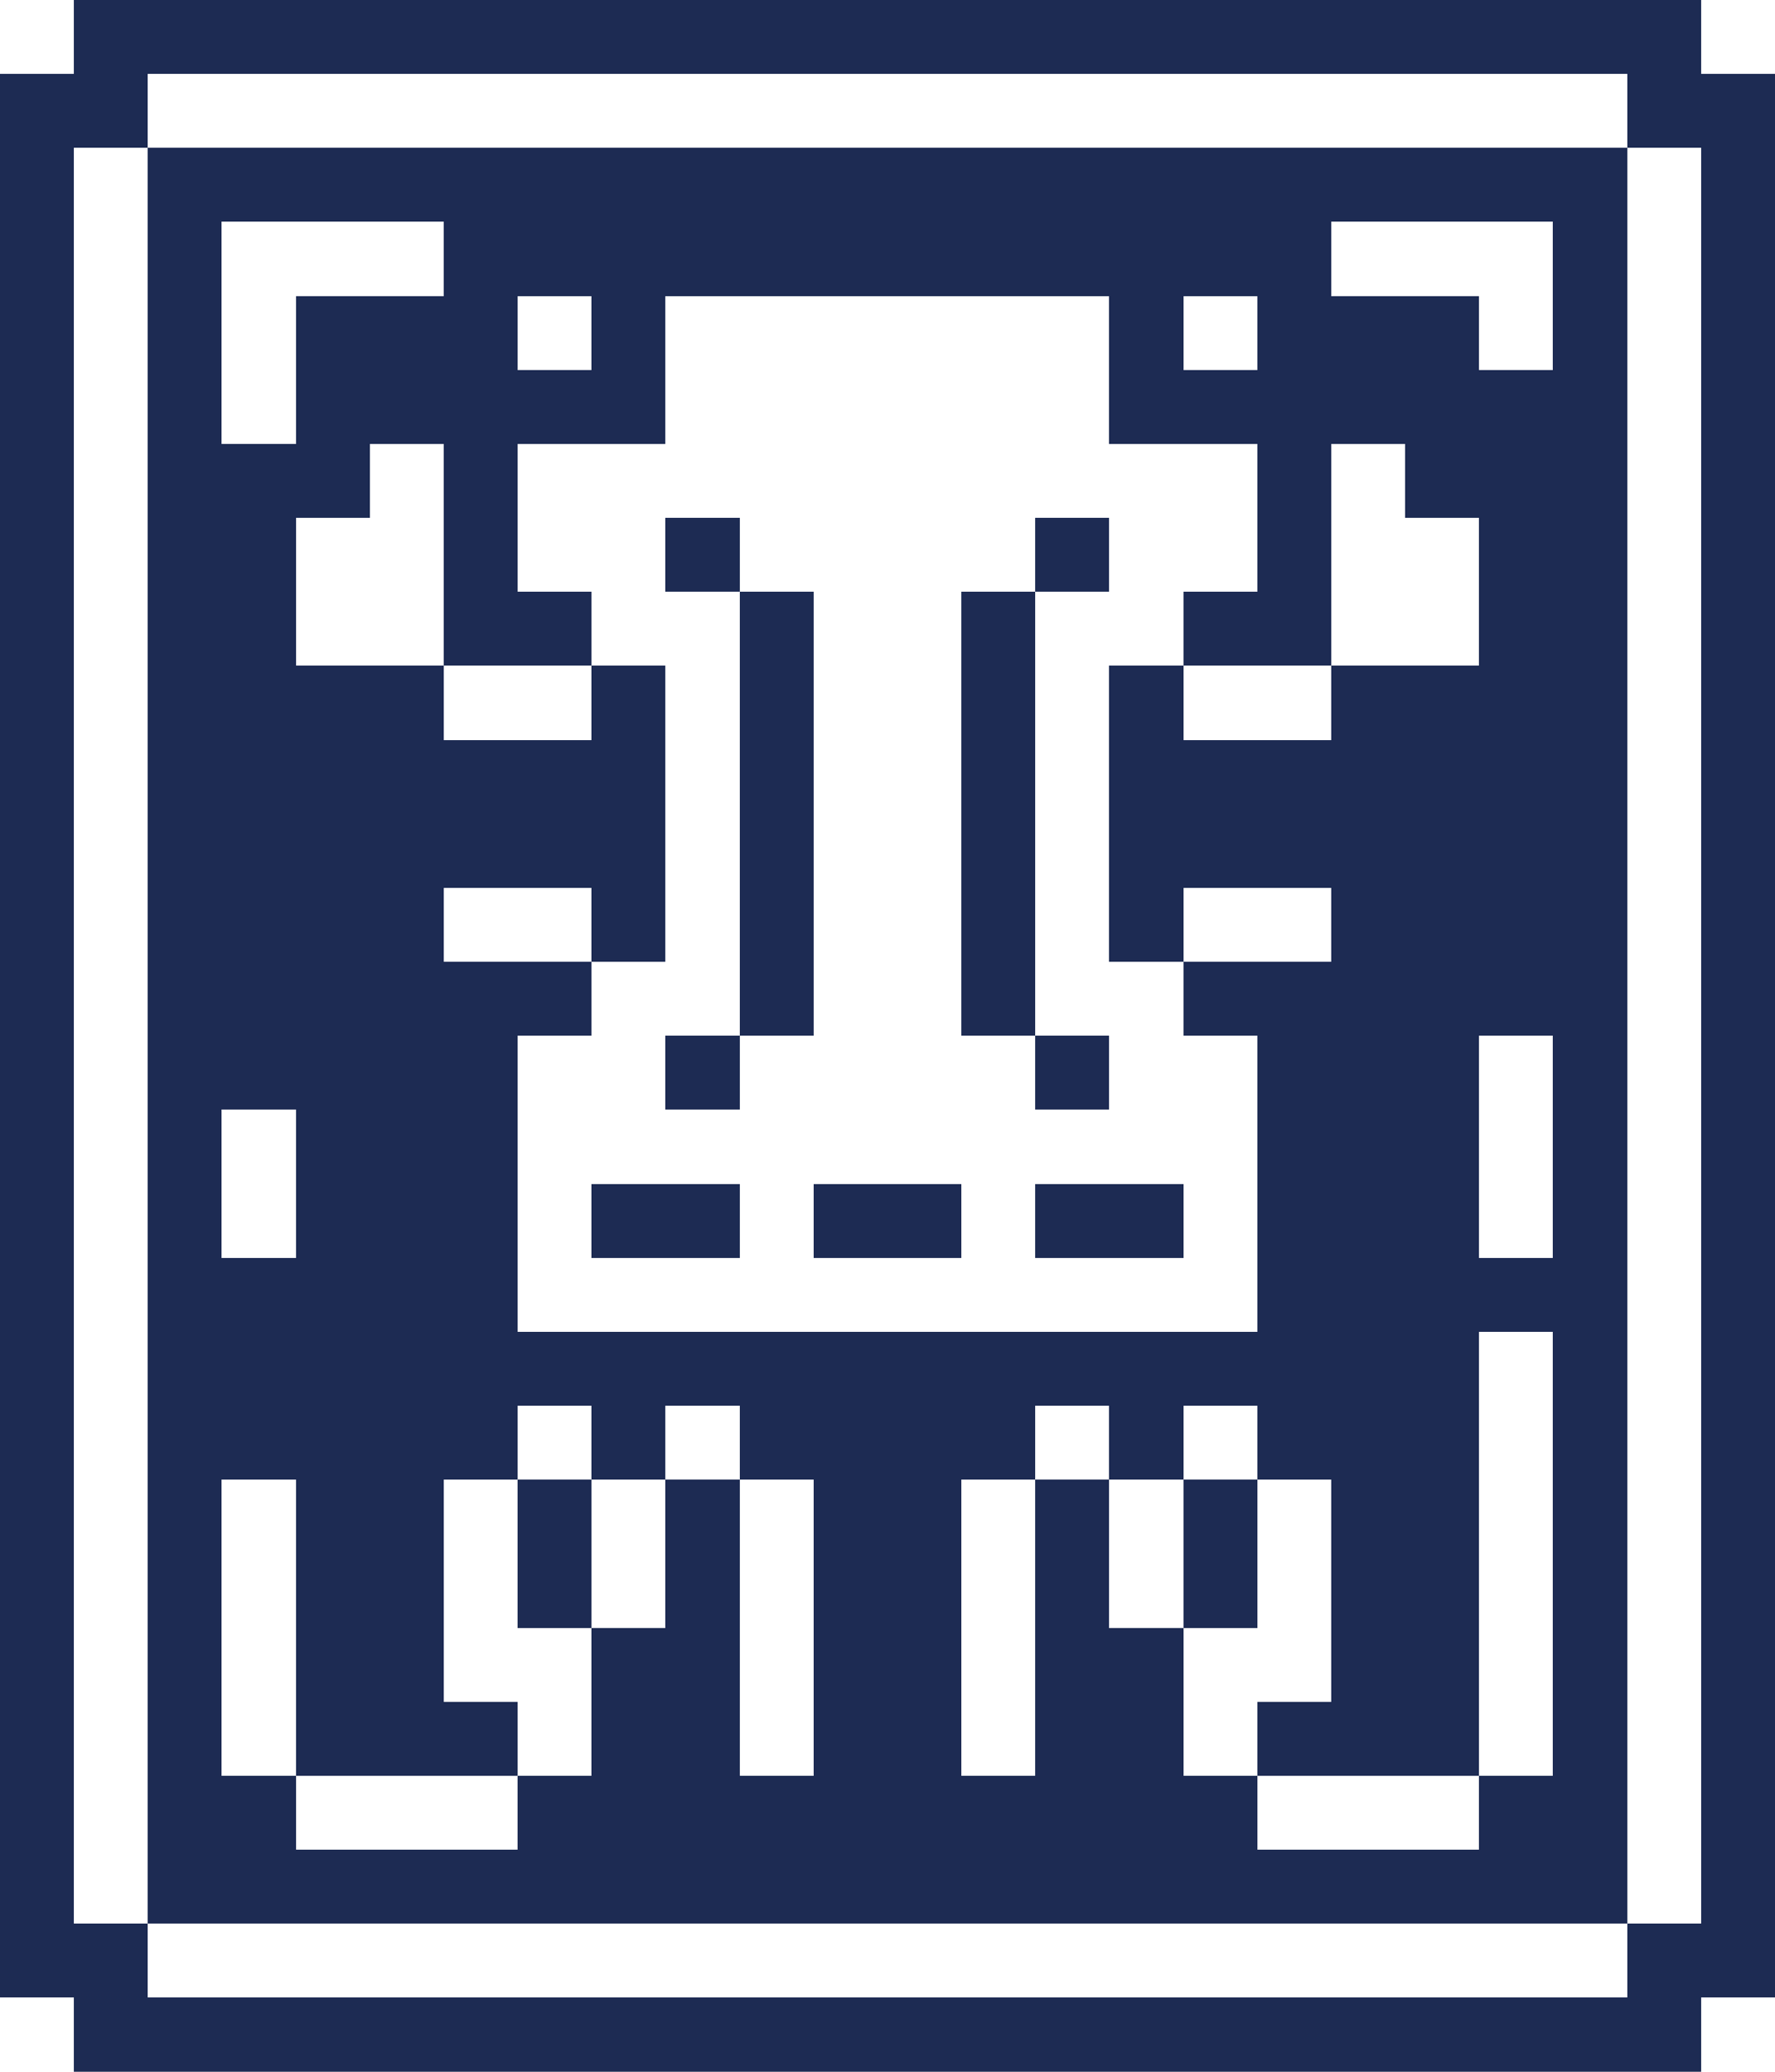 <?xml version="1.0" encoding="UTF-8" ?>
<svg version="1.1" width="24" height="28" xmlns="http://www.w3.org/2000/svg" shape-rendering="crispEdges">
<rect x="1" y="0" width="1" height="1" fill="#1D2B53" />
<rect x="2" y="0" width="1" height="1" fill="#1D2B53" />
<rect x="3" y="0" width="1" height="1" fill="#1D2B53" />
<rect x="4" y="0" width="1" height="1" fill="#1D2B53" />
<rect x="5" y="0" width="1" height="1" fill="#1D2B53" />
<rect x="6" y="0" width="1" height="1" fill="#1D2B53" />
<rect x="7" y="0" width="1" height="1" fill="#1D2B53" />
<rect x="8" y="0" width="1" height="1" fill="#1D2B53" />
<rect x="9" y="0" width="1" height="1" fill="#1D2B53" />
<rect x="10" y="0" width="1" height="1" fill="#1D2B53" />
<rect x="11" y="0" width="1" height="1" fill="#1D2B53" />
<rect x="12" y="0" width="1" height="1" fill="#1D2B53" />
<rect x="13" y="0" width="1" height="1" fill="#1D2B53" />
<rect x="14" y="0" width="1" height="1" fill="#1D2B53" />
<rect x="15" y="0" width="1" height="1" fill="#1D2B53" />
<rect x="16" y="0" width="1" height="1" fill="#1D2B53" />
<rect x="17" y="0" width="1" height="1" fill="#1D2B53" />
<rect x="18" y="0" width="1" height="1" fill="#1D2B53" />
<rect x="19" y="0" width="1" height="1" fill="#1D2B53" />
<rect x="20" y="0" width="1" height="1" fill="#1D2B53" />
<rect x="21" y="0" width="1" height="1" fill="#1D2B53" />
<rect x="22" y="0" width="1" height="1" fill="#1D2B53" />
<rect x="0" y="1" width="1" height="1" fill="#1D2B53" />
<rect x="1" y="1" width="1" height="1" fill="#1D2B53" />
<rect x="22" y="1" width="1" height="1" fill="#1D2B53" />
<rect x="23" y="1" width="1" height="1" fill="#1D2B53" />
<rect x="0" y="2" width="1" height="1" fill="#1D2B53" />
<rect x="2" y="2" width="1" height="1" fill="#1D2B53" />
<rect x="3" y="2" width="1" height="1" fill="#1D2B53" />
<rect x="4" y="2" width="1" height="1" fill="#1D2B53" />
<rect x="5" y="2" width="1" height="1" fill="#1D2B53" />
<rect x="6" y="2" width="1" height="1" fill="#1D2B53" />
<rect x="7" y="2" width="1" height="1" fill="#1D2B53" />
<rect x="8" y="2" width="1" height="1" fill="#1D2B53" />
<rect x="9" y="2" width="1" height="1" fill="#1D2B53" />
<rect x="10" y="2" width="1" height="1" fill="#1D2B53" />
<rect x="11" y="2" width="1" height="1" fill="#1D2B53" />
<rect x="12" y="2" width="1" height="1" fill="#1D2B53" />
<rect x="13" y="2" width="1" height="1" fill="#1D2B53" />
<rect x="14" y="2" width="1" height="1" fill="#1D2B53" />
<rect x="15" y="2" width="1" height="1" fill="#1D2B53" />
<rect x="16" y="2" width="1" height="1" fill="#1D2B53" />
<rect x="17" y="2" width="1" height="1" fill="#1D2B53" />
<rect x="18" y="2" width="1" height="1" fill="#1D2B53" />
<rect x="19" y="2" width="1" height="1" fill="#1D2B53" />
<rect x="20" y="2" width="1" height="1" fill="#1D2B53" />
<rect x="21" y="2" width="1" height="1" fill="#1D2B53" />
<rect x="23" y="2" width="1" height="1" fill="#1D2B53" />
<rect x="0" y="3" width="1" height="1" fill="#1D2B53" />
<rect x="2" y="3" width="1" height="1" fill="#1D2B53" />
<rect x="6" y="3" width="1" height="1" fill="#1D2B53" />
<rect x="7" y="3" width="1" height="1" fill="#1D2B53" />
<rect x="8" y="3" width="1" height="1" fill="#1D2B53" />
<rect x="9" y="3" width="1" height="1" fill="#1D2B53" />
<rect x="10" y="3" width="1" height="1" fill="#1D2B53" />
<rect x="11" y="3" width="1" height="1" fill="#1D2B53" />
<rect x="12" y="3" width="1" height="1" fill="#1D2B53" />
<rect x="13" y="3" width="1" height="1" fill="#1D2B53" />
<rect x="14" y="3" width="1" height="1" fill="#1D2B53" />
<rect x="15" y="3" width="1" height="1" fill="#1D2B53" />
<rect x="16" y="3" width="1" height="1" fill="#1D2B53" />
<rect x="17" y="3" width="1" height="1" fill="#1D2B53" />
<rect x="21" y="3" width="1" height="1" fill="#1D2B53" />
<rect x="23" y="3" width="1" height="1" fill="#1D2B53" />
<rect x="0" y="4" width="1" height="1" fill="#1D2B53" />
<rect x="2" y="4" width="1" height="1" fill="#1D2B53" />
<rect x="4" y="4" width="1" height="1" fill="#1D2B53" />
<rect x="5" y="4" width="1" height="1" fill="#1D2B53" />
<rect x="6" y="4" width="1" height="1" fill="#1D2B53" />
<rect x="8" y="4" width="1" height="1" fill="#1D2B53" />
<rect x="15" y="4" width="1" height="1" fill="#1D2B53" />
<rect x="17" y="4" width="1" height="1" fill="#1D2B53" />
<rect x="18" y="4" width="1" height="1" fill="#1D2B53" />
<rect x="19" y="4" width="1" height="1" fill="#1D2B53" />
<rect x="21" y="4" width="1" height="1" fill="#1D2B53" />
<rect x="23" y="4" width="1" height="1" fill="#1D2B53" />
<rect x="0" y="5" width="1" height="1" fill="#1D2B53" />
<rect x="2" y="5" width="1" height="1" fill="#1D2B53" />
<rect x="4" y="5" width="1" height="1" fill="#1D2B53" />
<rect x="5" y="5" width="1" height="1" fill="#1D2B53" />
<rect x="6" y="5" width="1" height="1" fill="#1D2B53" />
<rect x="7" y="5" width="1" height="1" fill="#1D2B53" />
<rect x="8" y="5" width="1" height="1" fill="#1D2B53" />
<rect x="15" y="5" width="1" height="1" fill="#1D2B53" />
<rect x="16" y="5" width="1" height="1" fill="#1D2B53" />
<rect x="17" y="5" width="1" height="1" fill="#1D2B53" />
<rect x="18" y="5" width="1" height="1" fill="#1D2B53" />
<rect x="19" y="5" width="1" height="1" fill="#1D2B53" />
<rect x="20" y="5" width="1" height="1" fill="#1D2B53" />
<rect x="21" y="5" width="1" height="1" fill="#1D2B53" />
<rect x="23" y="5" width="1" height="1" fill="#1D2B53" />
<rect x="0" y="6" width="1" height="1" fill="#1D2B53" />
<rect x="2" y="6" width="1" height="1" fill="#1D2B53" />
<rect x="3" y="6" width="1" height="1" fill="#1D2B53" />
<rect x="4" y="6" width="1" height="1" fill="#1D2B53" />
<rect x="6" y="6" width="1" height="1" fill="#1D2B53" />
<rect x="17" y="6" width="1" height="1" fill="#1D2B53" />
<rect x="19" y="6" width="1" height="1" fill="#1D2B53" />
<rect x="20" y="6" width="1" height="1" fill="#1D2B53" />
<rect x="21" y="6" width="1" height="1" fill="#1D2B53" />
<rect x="23" y="6" width="1" height="1" fill="#1D2B53" />
<rect x="0" y="7" width="1" height="1" fill="#1D2B53" />
<rect x="2" y="7" width="1" height="1" fill="#1D2B53" />
<rect x="3" y="7" width="1" height="1" fill="#1D2B53" />
<rect x="6" y="7" width="1" height="1" fill="#1D2B53" />
<rect x="9" y="7" width="1" height="1" fill="#1D2B53" />
<rect x="14" y="7" width="1" height="1" fill="#1D2B53" />
<rect x="17" y="7" width="1" height="1" fill="#1D2B53" />
<rect x="20" y="7" width="1" height="1" fill="#1D2B53" />
<rect x="21" y="7" width="1" height="1" fill="#1D2B53" />
<rect x="23" y="7" width="1" height="1" fill="#1D2B53" />
<rect x="0" y="8" width="1" height="1" fill="#1D2B53" />
<rect x="2" y="8" width="1" height="1" fill="#1D2B53" />
<rect x="3" y="8" width="1" height="1" fill="#1D2B53" />
<rect x="6" y="8" width="1" height="1" fill="#1D2B53" />
<rect x="7" y="8" width="1" height="1" fill="#1D2B53" />
<rect x="10" y="8" width="1" height="1" fill="#1D2B53" />
<rect x="13" y="8" width="1" height="1" fill="#1D2B53" />
<rect x="16" y="8" width="1" height="1" fill="#1D2B53" />
<rect x="17" y="8" width="1" height="1" fill="#1D2B53" />
<rect x="20" y="8" width="1" height="1" fill="#1D2B53" />
<rect x="21" y="8" width="1" height="1" fill="#1D2B53" />
<rect x="23" y="8" width="1" height="1" fill="#1D2B53" />
<rect x="0" y="9" width="1" height="1" fill="#1D2B53" />
<rect x="2" y="9" width="1" height="1" fill="#1D2B53" />
<rect x="3" y="9" width="1" height="1" fill="#1D2B53" />
<rect x="4" y="9" width="1" height="1" fill="#1D2B53" />
<rect x="5" y="9" width="1" height="1" fill="#1D2B53" />
<rect x="8" y="9" width="1" height="1" fill="#1D2B53" />
<rect x="10" y="9" width="1" height="1" fill="#1D2B53" />
<rect x="13" y="9" width="1" height="1" fill="#1D2B53" />
<rect x="15" y="9" width="1" height="1" fill="#1D2B53" />
<rect x="18" y="9" width="1" height="1" fill="#1D2B53" />
<rect x="19" y="9" width="1" height="1" fill="#1D2B53" />
<rect x="20" y="9" width="1" height="1" fill="#1D2B53" />
<rect x="21" y="9" width="1" height="1" fill="#1D2B53" />
<rect x="23" y="9" width="1" height="1" fill="#1D2B53" />
<rect x="0" y="10" width="1" height="1" fill="#1D2B53" />
<rect x="2" y="10" width="1" height="1" fill="#1D2B53" />
<rect x="3" y="10" width="1" height="1" fill="#1D2B53" />
<rect x="4" y="10" width="1" height="1" fill="#1D2B53" />
<rect x="5" y="10" width="1" height="1" fill="#1D2B53" />
<rect x="6" y="10" width="1" height="1" fill="#1D2B53" />
<rect x="7" y="10" width="1" height="1" fill="#1D2B53" />
<rect x="8" y="10" width="1" height="1" fill="#1D2B53" />
<rect x="10" y="10" width="1" height="1" fill="#1D2B53" />
<rect x="13" y="10" width="1" height="1" fill="#1D2B53" />
<rect x="15" y="10" width="1" height="1" fill="#1D2B53" />
<rect x="16" y="10" width="1" height="1" fill="#1D2B53" />
<rect x="17" y="10" width="1" height="1" fill="#1D2B53" />
<rect x="18" y="10" width="1" height="1" fill="#1D2B53" />
<rect x="19" y="10" width="1" height="1" fill="#1D2B53" />
<rect x="20" y="10" width="1" height="1" fill="#1D2B53" />
<rect x="21" y="10" width="1" height="1" fill="#1D2B53" />
<rect x="23" y="10" width="1" height="1" fill="#1D2B53" />
<rect x="0" y="11" width="1" height="1" fill="#1D2B53" />
<rect x="2" y="11" width="1" height="1" fill="#1D2B53" />
<rect x="3" y="11" width="1" height="1" fill="#1D2B53" />
<rect x="4" y="11" width="1" height="1" fill="#1D2B53" />
<rect x="5" y="11" width="1" height="1" fill="#1D2B53" />
<rect x="6" y="11" width="1" height="1" fill="#1D2B53" />
<rect x="7" y="11" width="1" height="1" fill="#1D2B53" />
<rect x="8" y="11" width="1" height="1" fill="#1D2B53" />
<rect x="10" y="11" width="1" height="1" fill="#1D2B53" />
<rect x="13" y="11" width="1" height="1" fill="#1D2B53" />
<rect x="15" y="11" width="1" height="1" fill="#1D2B53" />
<rect x="16" y="11" width="1" height="1" fill="#1D2B53" />
<rect x="17" y="11" width="1" height="1" fill="#1D2B53" />
<rect x="18" y="11" width="1" height="1" fill="#1D2B53" />
<rect x="19" y="11" width="1" height="1" fill="#1D2B53" />
<rect x="20" y="11" width="1" height="1" fill="#1D2B53" />
<rect x="21" y="11" width="1" height="1" fill="#1D2B53" />
<rect x="23" y="11" width="1" height="1" fill="#1D2B53" />
<rect x="0" y="12" width="1" height="1" fill="#1D2B53" />
<rect x="2" y="12" width="1" height="1" fill="#1D2B53" />
<rect x="3" y="12" width="1" height="1" fill="#1D2B53" />
<rect x="4" y="12" width="1" height="1" fill="#1D2B53" />
<rect x="5" y="12" width="1" height="1" fill="#1D2B53" />
<rect x="8" y="12" width="1" height="1" fill="#1D2B53" />
<rect x="10" y="12" width="1" height="1" fill="#1D2B53" />
<rect x="13" y="12" width="1" height="1" fill="#1D2B53" />
<rect x="15" y="12" width="1" height="1" fill="#1D2B53" />
<rect x="18" y="12" width="1" height="1" fill="#1D2B53" />
<rect x="19" y="12" width="1" height="1" fill="#1D2B53" />
<rect x="20" y="12" width="1" height="1" fill="#1D2B53" />
<rect x="21" y="12" width="1" height="1" fill="#1D2B53" />
<rect x="23" y="12" width="1" height="1" fill="#1D2B53" />
<rect x="0" y="13" width="1" height="1" fill="#1D2B53" />
<rect x="2" y="13" width="1" height="1" fill="#1D2B53" />
<rect x="3" y="13" width="1" height="1" fill="#1D2B53" />
<rect x="4" y="13" width="1" height="1" fill="#1D2B53" />
<rect x="5" y="13" width="1" height="1" fill="#1D2B53" />
<rect x="6" y="13" width="1" height="1" fill="#1D2B53" />
<rect x="7" y="13" width="1" height="1" fill="#1D2B53" />
<rect x="10" y="13" width="1" height="1" fill="#1D2B53" />
<rect x="13" y="13" width="1" height="1" fill="#1D2B53" />
<rect x="16" y="13" width="1" height="1" fill="#1D2B53" />
<rect x="17" y="13" width="1" height="1" fill="#1D2B53" />
<rect x="18" y="13" width="1" height="1" fill="#1D2B53" />
<rect x="19" y="13" width="1" height="1" fill="#1D2B53" />
<rect x="20" y="13" width="1" height="1" fill="#1D2B53" />
<rect x="21" y="13" width="1" height="1" fill="#1D2B53" />
<rect x="23" y="13" width="1" height="1" fill="#1D2B53" />
<rect x="0" y="14" width="1" height="1" fill="#1D2B53" />
<rect x="2" y="14" width="1" height="1" fill="#1D2B53" />
<rect x="3" y="14" width="1" height="1" fill="#1D2B53" />
<rect x="4" y="14" width="1" height="1" fill="#1D2B53" />
<rect x="5" y="14" width="1" height="1" fill="#1D2B53" />
<rect x="6" y="14" width="1" height="1" fill="#1D2B53" />
<rect x="9" y="14" width="1" height="1" fill="#1D2B53" />
<rect x="14" y="14" width="1" height="1" fill="#1D2B53" />
<rect x="17" y="14" width="1" height="1" fill="#1D2B53" />
<rect x="18" y="14" width="1" height="1" fill="#1D2B53" />
<rect x="19" y="14" width="1" height="1" fill="#1D2B53" />
<rect x="21" y="14" width="1" height="1" fill="#1D2B53" />
<rect x="23" y="14" width="1" height="1" fill="#1D2B53" />
<rect x="0" y="15" width="1" height="1" fill="#1D2B53" />
<rect x="2" y="15" width="1" height="1" fill="#1D2B53" />
<rect x="4" y="15" width="1" height="1" fill="#1D2B53" />
<rect x="5" y="15" width="1" height="1" fill="#1D2B53" />
<rect x="6" y="15" width="1" height="1" fill="#1D2B53" />
<rect x="17" y="15" width="1" height="1" fill="#1D2B53" />
<rect x="18" y="15" width="1" height="1" fill="#1D2B53" />
<rect x="19" y="15" width="1" height="1" fill="#1D2B53" />
<rect x="21" y="15" width="1" height="1" fill="#1D2B53" />
<rect x="23" y="15" width="1" height="1" fill="#1D2B53" />
<rect x="0" y="16" width="1" height="1" fill="#1D2B53" />
<rect x="2" y="16" width="1" height="1" fill="#1D2B53" />
<rect x="4" y="16" width="1" height="1" fill="#1D2B53" />
<rect x="5" y="16" width="1" height="1" fill="#1D2B53" />
<rect x="6" y="16" width="1" height="1" fill="#1D2B53" />
<rect x="8" y="16" width="1" height="1" fill="#1D2B53" />
<rect x="9" y="16" width="1" height="1" fill="#1D2B53" />
<rect x="11" y="16" width="1" height="1" fill="#1D2B53" />
<rect x="12" y="16" width="1" height="1" fill="#1D2B53" />
<rect x="14" y="16" width="1" height="1" fill="#1D2B53" />
<rect x="15" y="16" width="1" height="1" fill="#1D2B53" />
<rect x="17" y="16" width="1" height="1" fill="#1D2B53" />
<rect x="18" y="16" width="1" height="1" fill="#1D2B53" />
<rect x="19" y="16" width="1" height="1" fill="#1D2B53" />
<rect x="21" y="16" width="1" height="1" fill="#1D2B53" />
<rect x="23" y="16" width="1" height="1" fill="#1D2B53" />
<rect x="0" y="17" width="1" height="1" fill="#1D2B53" />
<rect x="2" y="17" width="1" height="1" fill="#1D2B53" />
<rect x="3" y="17" width="1" height="1" fill="#1D2B53" />
<rect x="4" y="17" width="1" height="1" fill="#1D2B53" />
<rect x="5" y="17" width="1" height="1" fill="#1D2B53" />
<rect x="6" y="17" width="1" height="1" fill="#1D2B53" />
<rect x="17" y="17" width="1" height="1" fill="#1D2B53" />
<rect x="18" y="17" width="1" height="1" fill="#1D2B53" />
<rect x="19" y="17" width="1" height="1" fill="#1D2B53" />
<rect x="20" y="17" width="1" height="1" fill="#1D2B53" />
<rect x="21" y="17" width="1" height="1" fill="#1D2B53" />
<rect x="23" y="17" width="1" height="1" fill="#1D2B53" />
<rect x="0" y="18" width="1" height="1" fill="#1D2B53" />
<rect x="2" y="18" width="1" height="1" fill="#1D2B53" />
<rect x="3" y="18" width="1" height="1" fill="#1D2B53" />
<rect x="4" y="18" width="1" height="1" fill="#1D2B53" />
<rect x="5" y="18" width="1" height="1" fill="#1D2B53" />
<rect x="6" y="18" width="1" height="1" fill="#1D2B53" />
<rect x="7" y="18" width="1" height="1" fill="#1D2B53" />
<rect x="8" y="18" width="1" height="1" fill="#1D2B53" />
<rect x="9" y="18" width="1" height="1" fill="#1D2B53" />
<rect x="10" y="18" width="1" height="1" fill="#1D2B53" />
<rect x="11" y="18" width="1" height="1" fill="#1D2B53" />
<rect x="12" y="18" width="1" height="1" fill="#1D2B53" />
<rect x="13" y="18" width="1" height="1" fill="#1D2B53" />
<rect x="14" y="18" width="1" height="1" fill="#1D2B53" />
<rect x="15" y="18" width="1" height="1" fill="#1D2B53" />
<rect x="16" y="18" width="1" height="1" fill="#1D2B53" />
<rect x="17" y="18" width="1" height="1" fill="#1D2B53" />
<rect x="18" y="18" width="1" height="1" fill="#1D2B53" />
<rect x="19" y="18" width="1" height="1" fill="#1D2B53" />
<rect x="21" y="18" width="1" height="1" fill="#1D2B53" />
<rect x="23" y="18" width="1" height="1" fill="#1D2B53" />
<rect x="0" y="19" width="1" height="1" fill="#1D2B53" />
<rect x="2" y="19" width="1" height="1" fill="#1D2B53" />
<rect x="3" y="19" width="1" height="1" fill="#1D2B53" />
<rect x="4" y="19" width="1" height="1" fill="#1D2B53" />
<rect x="5" y="19" width="1" height="1" fill="#1D2B53" />
<rect x="6" y="19" width="1" height="1" fill="#1D2B53" />
<rect x="8" y="19" width="1" height="1" fill="#1D2B53" />
<rect x="10" y="19" width="1" height="1" fill="#1D2B53" />
<rect x="11" y="19" width="1" height="1" fill="#1D2B53" />
<rect x="12" y="19" width="1" height="1" fill="#1D2B53" />
<rect x="13" y="19" width="1" height="1" fill="#1D2B53" />
<rect x="15" y="19" width="1" height="1" fill="#1D2B53" />
<rect x="17" y="19" width="1" height="1" fill="#1D2B53" />
<rect x="18" y="19" width="1" height="1" fill="#1D2B53" />
<rect x="19" y="19" width="1" height="1" fill="#1D2B53" />
<rect x="21" y="19" width="1" height="1" fill="#1D2B53" />
<rect x="23" y="19" width="1" height="1" fill="#1D2B53" />
<rect x="0" y="20" width="1" height="1" fill="#1D2B53" />
<rect x="2" y="20" width="1" height="1" fill="#1D2B53" />
<rect x="4" y="20" width="1" height="1" fill="#1D2B53" />
<rect x="5" y="20" width="1" height="1" fill="#1D2B53" />
<rect x="7" y="20" width="1" height="1" fill="#1D2B53" />
<rect x="9" y="20" width="1" height="1" fill="#1D2B53" />
<rect x="11" y="20" width="1" height="1" fill="#1D2B53" />
<rect x="12" y="20" width="1" height="1" fill="#1D2B53" />
<rect x="14" y="20" width="1" height="1" fill="#1D2B53" />
<rect x="16" y="20" width="1" height="1" fill="#1D2B53" />
<rect x="18" y="20" width="1" height="1" fill="#1D2B53" />
<rect x="19" y="20" width="1" height="1" fill="#1D2B53" />
<rect x="21" y="20" width="1" height="1" fill="#1D2B53" />
<rect x="23" y="20" width="1" height="1" fill="#1D2B53" />
<rect x="0" y="21" width="1" height="1" fill="#1D2B53" />
<rect x="2" y="21" width="1" height="1" fill="#1D2B53" />
<rect x="4" y="21" width="1" height="1" fill="#1D2B53" />
<rect x="5" y="21" width="1" height="1" fill="#1D2B53" />
<rect x="7" y="21" width="1" height="1" fill="#1D2B53" />
<rect x="9" y="21" width="1" height="1" fill="#1D2B53" />
<rect x="11" y="21" width="1" height="1" fill="#1D2B53" />
<rect x="12" y="21" width="1" height="1" fill="#1D2B53" />
<rect x="14" y="21" width="1" height="1" fill="#1D2B53" />
<rect x="16" y="21" width="1" height="1" fill="#1D2B53" />
<rect x="18" y="21" width="1" height="1" fill="#1D2B53" />
<rect x="19" y="21" width="1" height="1" fill="#1D2B53" />
<rect x="21" y="21" width="1" height="1" fill="#1D2B53" />
<rect x="23" y="21" width="1" height="1" fill="#1D2B53" />
<rect x="0" y="22" width="1" height="1" fill="#1D2B53" />
<rect x="2" y="22" width="1" height="1" fill="#1D2B53" />
<rect x="4" y="22" width="1" height="1" fill="#1D2B53" />
<rect x="5" y="22" width="1" height="1" fill="#1D2B53" />
<rect x="8" y="22" width="1" height="1" fill="#1D2B53" />
<rect x="9" y="22" width="1" height="1" fill="#1D2B53" />
<rect x="11" y="22" width="1" height="1" fill="#1D2B53" />
<rect x="12" y="22" width="1" height="1" fill="#1D2B53" />
<rect x="14" y="22" width="1" height="1" fill="#1D2B53" />
<rect x="15" y="22" width="1" height="1" fill="#1D2B53" />
<rect x="18" y="22" width="1" height="1" fill="#1D2B53" />
<rect x="19" y="22" width="1" height="1" fill="#1D2B53" />
<rect x="21" y="22" width="1" height="1" fill="#1D2B53" />
<rect x="23" y="22" width="1" height="1" fill="#1D2B53" />
<rect x="0" y="23" width="1" height="1" fill="#1D2B53" />
<rect x="2" y="23" width="1" height="1" fill="#1D2B53" />
<rect x="4" y="23" width="1" height="1" fill="#1D2B53" />
<rect x="5" y="23" width="1" height="1" fill="#1D2B53" />
<rect x="6" y="23" width="1" height="1" fill="#1D2B53" />
<rect x="8" y="23" width="1" height="1" fill="#1D2B53" />
<rect x="9" y="23" width="1" height="1" fill="#1D2B53" />
<rect x="11" y="23" width="1" height="1" fill="#1D2B53" />
<rect x="12" y="23" width="1" height="1" fill="#1D2B53" />
<rect x="14" y="23" width="1" height="1" fill="#1D2B53" />
<rect x="15" y="23" width="1" height="1" fill="#1D2B53" />
<rect x="17" y="23" width="1" height="1" fill="#1D2B53" />
<rect x="18" y="23" width="1" height="1" fill="#1D2B53" />
<rect x="19" y="23" width="1" height="1" fill="#1D2B53" />
<rect x="21" y="23" width="1" height="1" fill="#1D2B53" />
<rect x="23" y="23" width="1" height="1" fill="#1D2B53" />
<rect x="0" y="24" width="1" height="1" fill="#1D2B53" />
<rect x="2" y="24" width="1" height="1" fill="#1D2B53" />
<rect x="3" y="24" width="1" height="1" fill="#1D2B53" />
<rect x="7" y="24" width="1" height="1" fill="#1D2B53" />
<rect x="8" y="24" width="1" height="1" fill="#1D2B53" />
<rect x="9" y="24" width="1" height="1" fill="#1D2B53" />
<rect x="10" y="24" width="1" height="1" fill="#1D2B53" />
<rect x="11" y="24" width="1" height="1" fill="#1D2B53" />
<rect x="12" y="24" width="1" height="1" fill="#1D2B53" />
<rect x="13" y="24" width="1" height="1" fill="#1D2B53" />
<rect x="14" y="24" width="1" height="1" fill="#1D2B53" />
<rect x="15" y="24" width="1" height="1" fill="#1D2B53" />
<rect x="16" y="24" width="1" height="1" fill="#1D2B53" />
<rect x="20" y="24" width="1" height="1" fill="#1D2B53" />
<rect x="21" y="24" width="1" height="1" fill="#1D2B53" />
<rect x="23" y="24" width="1" height="1" fill="#1D2B53" />
<rect x="0" y="25" width="1" height="1" fill="#1D2B53" />
<rect x="2" y="25" width="1" height="1" fill="#1D2B53" />
<rect x="3" y="25" width="1" height="1" fill="#1D2B53" />
<rect x="4" y="25" width="1" height="1" fill="#1D2B53" />
<rect x="5" y="25" width="1" height="1" fill="#1D2B53" />
<rect x="6" y="25" width="1" height="1" fill="#1D2B53" />
<rect x="7" y="25" width="1" height="1" fill="#1D2B53" />
<rect x="8" y="25" width="1" height="1" fill="#1D2B53" />
<rect x="9" y="25" width="1" height="1" fill="#1D2B53" />
<rect x="10" y="25" width="1" height="1" fill="#1D2B53" />
<rect x="11" y="25" width="1" height="1" fill="#1D2B53" />
<rect x="12" y="25" width="1" height="1" fill="#1D2B53" />
<rect x="13" y="25" width="1" height="1" fill="#1D2B53" />
<rect x="14" y="25" width="1" height="1" fill="#1D2B53" />
<rect x="15" y="25" width="1" height="1" fill="#1D2B53" />
<rect x="16" y="25" width="1" height="1" fill="#1D2B53" />
<rect x="17" y="25" width="1" height="1" fill="#1D2B53" />
<rect x="18" y="25" width="1" height="1" fill="#1D2B53" />
<rect x="19" y="25" width="1" height="1" fill="#1D2B53" />
<rect x="20" y="25" width="1" height="1" fill="#1D2B53" />
<rect x="21" y="25" width="1" height="1" fill="#1D2B53" />
<rect x="23" y="25" width="1" height="1" fill="#1D2B53" />
<rect x="0" y="26" width="1" height="1" fill="#1D2B53" />
<rect x="1" y="26" width="1" height="1" fill="#1D2B53" />
<rect x="22" y="26" width="1" height="1" fill="#1D2B53" />
<rect x="23" y="26" width="1" height="1" fill="#1D2B53" />
<rect x="1" y="27" width="1" height="1" fill="#1D2B53" />
<rect x="2" y="27" width="1" height="1" fill="#1D2B53" />
<rect x="3" y="27" width="1" height="1" fill="#1D2B53" />
<rect x="4" y="27" width="1" height="1" fill="#1D2B53" />
<rect x="5" y="27" width="1" height="1" fill="#1D2B53" />
<rect x="6" y="27" width="1" height="1" fill="#1D2B53" />
<rect x="7" y="27" width="1" height="1" fill="#1D2B53" />
<rect x="8" y="27" width="1" height="1" fill="#1D2B53" />
<rect x="9" y="27" width="1" height="1" fill="#1D2B53" />
<rect x="10" y="27" width="1" height="1" fill="#1D2B53" />
<rect x="11" y="27" width="1" height="1" fill="#1D2B53" />
<rect x="12" y="27" width="1" height="1" fill="#1D2B53" />
<rect x="13" y="27" width="1" height="1" fill="#1D2B53" />
<rect x="14" y="27" width="1" height="1" fill="#1D2B53" />
<rect x="15" y="27" width="1" height="1" fill="#1D2B53" />
<rect x="16" y="27" width="1" height="1" fill="#1D2B53" />
<rect x="17" y="27" width="1" height="1" fill="#1D2B53" />
<rect x="18" y="27" width="1" height="1" fill="#1D2B53" />
<rect x="19" y="27" width="1" height="1" fill="#1D2B53" />
<rect x="20" y="27" width="1" height="1" fill="#1D2B53" />
<rect x="21" y="27" width="1" height="1" fill="#1D2B53" />
<rect x="22" y="27" width="1" height="1" fill="#1D2B53" />
</svg>